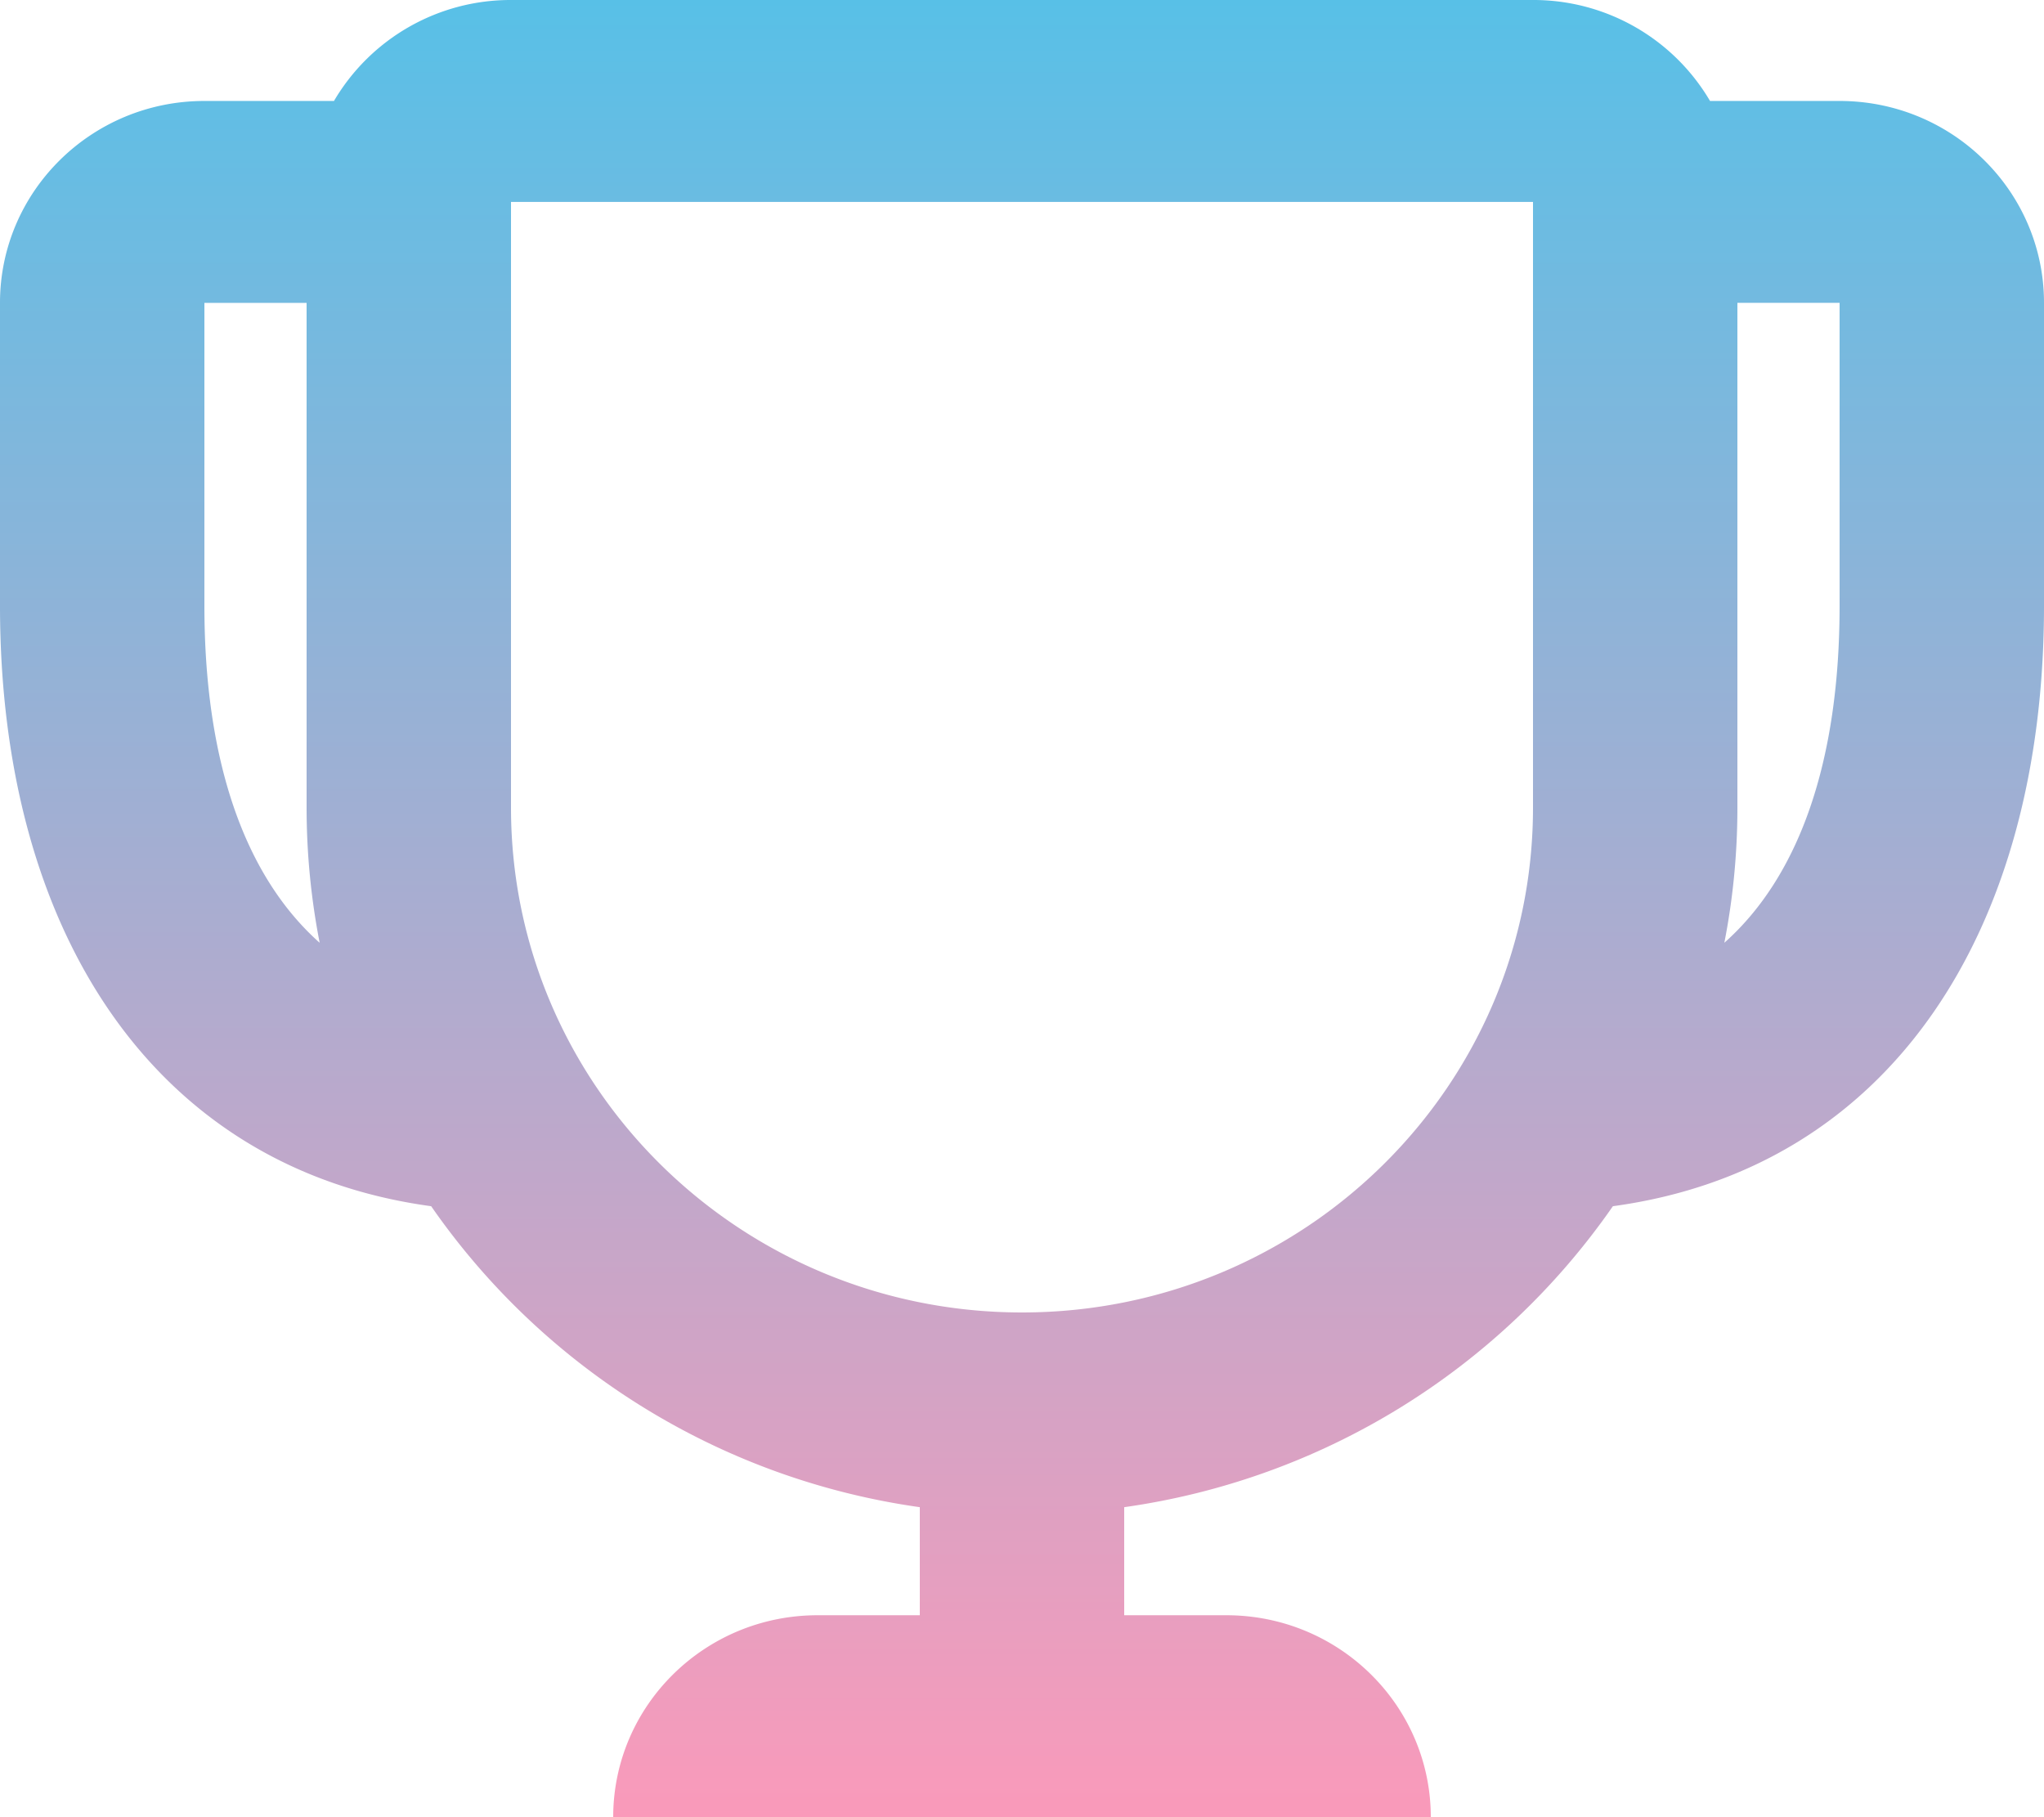 <svg width="36" height="32" fill="none" xmlns="http://www.w3.org/2000/svg"><path fill-rule="evenodd" clip-rule="evenodd" d="M19.8 28.444v-1.903a12.618 12.618 0 008.607-5.3C33.291 20.576 36 16.396 36 10.667V5.333c0-1.963-1.612-3.555-3.6-3.555h-2.282A3.607 3.607 0 0027 0H9a3.607 3.607 0 00-3.118 1.778H3.6C1.612 1.778 0 3.37 0 5.333v5.334c0 5.73 2.708 9.909 7.594 10.574a12.618 12.618 0 008.606 5.3v1.903h-1.8c-1.988 0-3.6 1.592-3.6 3.556h14.4c0-1.964-1.612-3.556-3.6-3.556h-1.8zM3.6 5.334h1.8v8.888c0 .814.08 1.61.23 2.38-1.327-1.18-2.03-3.213-2.03-5.935V5.333zm27 0v8.888c0 .814-.079 1.61-.23 2.38 1.328-1.18 2.03-3.213 2.03-5.935V5.333h-1.8zM9 14.221V3.556h18v10.666c0 4.91-4.03 8.89-9 8.89s-9-3.98-9-8.89z" fill="url(#paint0_linear)"/><defs><linearGradient id="paint0_linear" x1="18" y1="0" x2="18" y2="32" gradientUnits="userSpaceOnUse"><stop stop-color="#58C0E7"/><stop offset="1" stop-color="#FA9ABA"/></linearGradient></defs></svg>